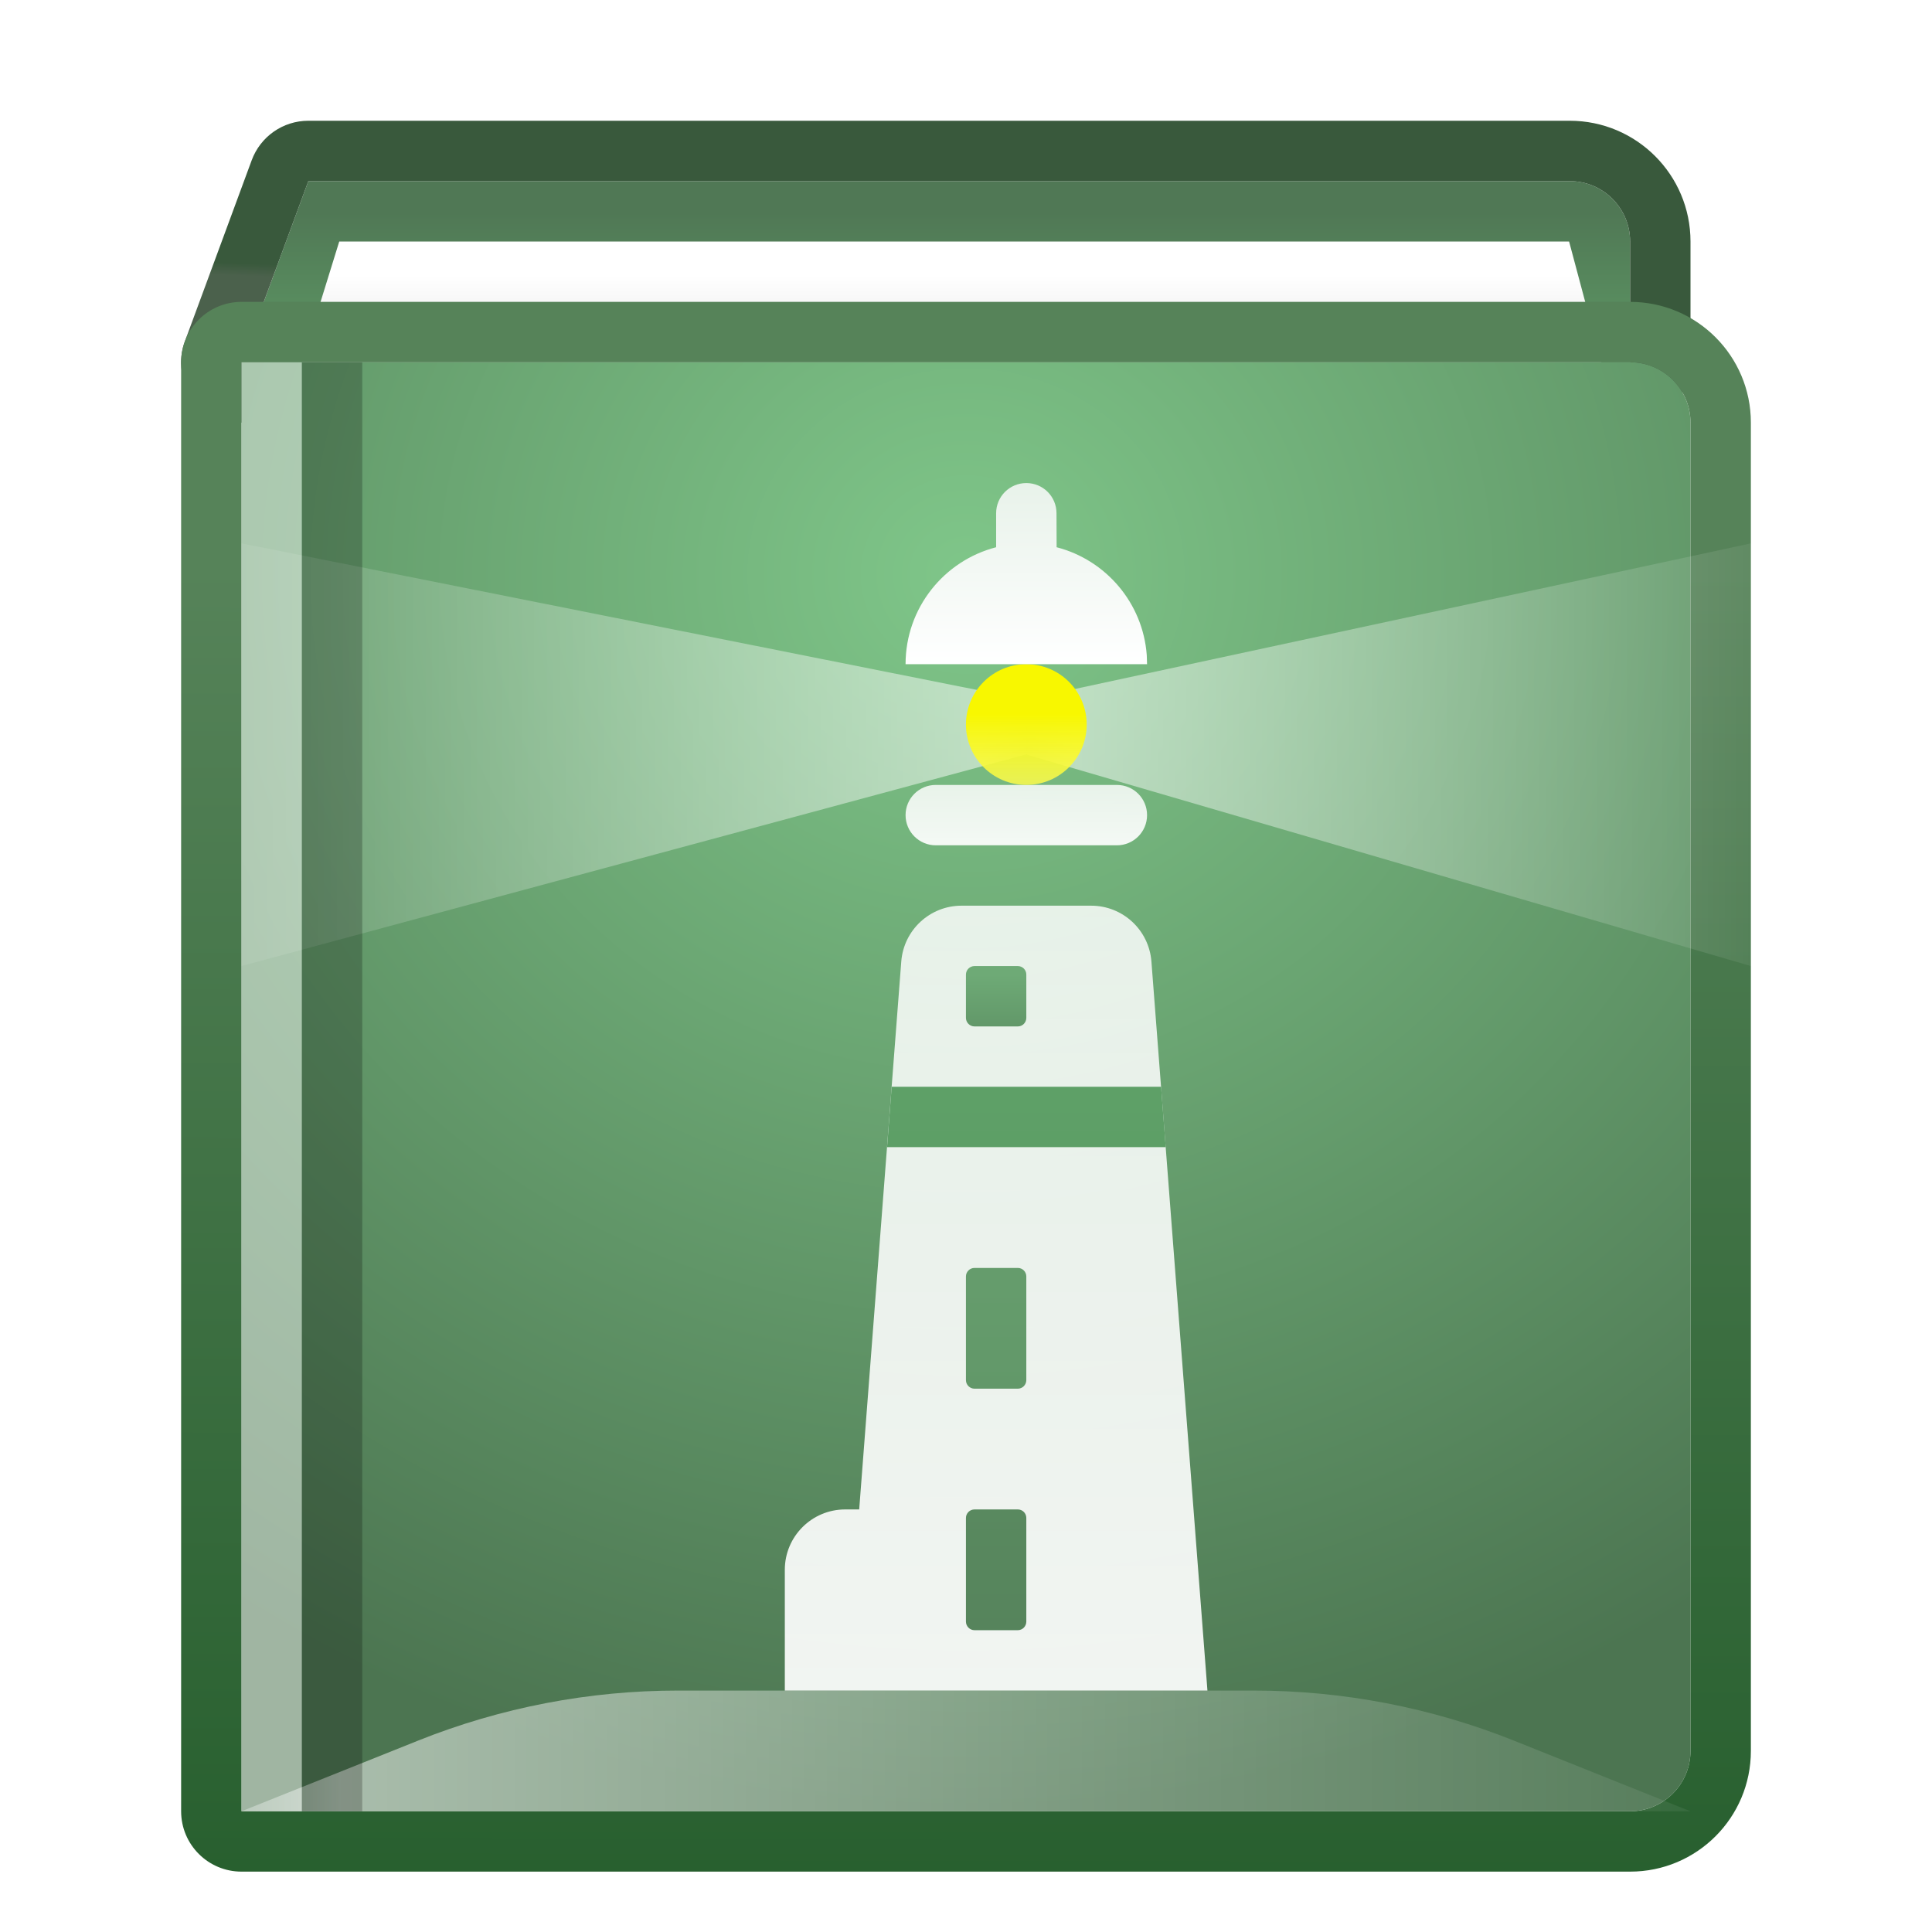 <svg xmlns="http://www.w3.org/2000/svg" width="32" height="32" viewBox="0 0 32 32">
  <defs>
    <filter id="deepin-manual-a" width="128.6%" height="131%" x="-14.3%" y="-17.2%" filterUnits="objectBoundingBox">
      <feOffset dy="1" in="SourceAlpha" result="shadowOffsetOuter1"/>
      <feGaussianBlur in="shadowOffsetOuter1" result="shadowBlurOuter1" stdDeviation=".5"/>
      <feColorMatrix in="shadowBlurOuter1" result="shadowMatrixOuter1" values="0 0 0 0 0   0 0 0 0 0   0 0 0 0 0  0 0 0 0.15 0"/>
      <feMerge>
        <feMergeNode in="shadowMatrixOuter1"/>
        <feMergeNode in="SourceGraphic"/>
      </feMerge>
    </filter>
    <linearGradient id="deepin-manual-b" x1="42.771%" x2="42.771%" y1="236.041%" y2="17.14%">
      <stop offset="0%" stop-color="#73CD7E"/>
      <stop offset="100%" stop-color="#507855"/>
    </linearGradient>
    <linearGradient id="deepin-manual-c" x1="8.22%" x2="9.075%" y1="52%" y2="48%">
      <stop offset="0%" stop-color="#4B614C"/>
      <stop offset="100%" stop-color="#39593C"/>
    </linearGradient>
    <linearGradient id="deepin-manual-d" x1="40.341%" x2="40.341%" y1="28.571%" y2="100%">
      <stop offset="0%" stop-color="#FFF"/>
      <stop offset="100%" stop-color="#E6E6E6"/>
    </linearGradient>
    <radialGradient id="deepin-manual-e" cx="50%" cy="14.563%" r="85.437%" fx="50%" fy="14.563%" gradientTransform="matrix(0 1 -1.044 0 .652 -.354)">
      <stop offset="0%" stop-color="#7FC689"/>
      <stop offset="100%" stop-color="#4C7551"/>
    </radialGradient>
    <linearGradient id="deepin-manual-f" x1="59.641%" x2="59.789%" y1="103.421%" y2="17.14%">
      <stop offset="0%" stop-color="#265E2D"/>
      <stop offset="100%" stop-color="#568359"/>
    </linearGradient>
    <linearGradient id="deepin-manual-g" x1="100%" x2="0%" y1="50%" y2="50%">
      <stop offset="0%" stop-color="#FFF" stop-opacity=".063"/>
      <stop offset="93.766%" stop-color="#FFF" stop-opacity=".52"/>
      <stop offset="100%" stop-color="#FFF" stop-opacity=".3"/>
    </linearGradient>
    <linearGradient id="deepin-manual-h" x1="100%" x2="0%" y1="50%" y2="50%">
      <stop offset="0%" stop-color="#FFF" stop-opacity=".063"/>
      <stop offset="93.278%" stop-color="#FFF" stop-opacity=".52"/>
      <stop offset="100%" stop-color="#FFF" stop-opacity=".3"/>
    </linearGradient>
    <linearGradient id="deepin-manual-i" x1="50%" x2="50%" y1="-21.606%" y2="144.775%">
      <stop offset="0%" stop-color="#FFF" stop-opacity=".813"/>
      <stop offset="100%" stop-color="#FFF" stop-opacity=".962"/>
    </linearGradient>
    <linearGradient id="deepin-manual-j" x1="50%" x2="50%" y1="-21.606%" y2="144.775%">
      <stop offset="0%" stop-color="#FFF" stop-opacity=".813"/>
      <stop offset="100%" stop-color="#FFF" stop-opacity=".962"/>
    </linearGradient>
    <linearGradient id="deepin-manual-k" x1="50%" x2="50%" y1="41.194%" y2="137.23%">
      <stop offset="0%" stop-color="#F8F700"/>
      <stop offset="100%" stop-color="#FFFE80" stop-opacity=".747"/>
    </linearGradient>
    <linearGradient id="deepin-manual-l" x1="50%" x2="50%" y1="0%" y2="100%">
      <stop offset="0%" stop-color="#E8F2EA"/>
      <stop offset="100%" stop-color="#FFF"/>
    </linearGradient>
    <linearGradient id="deepin-manual-m" x1="50%" x2="50%" y1="14.563%" y2="100%">
      <stop offset="0%" stop-color="#6EAA76"/>
      <stop offset="100%" stop-color="#629869"/>
    </linearGradient>
    <linearGradient id="deepin-manual-n" x1="50%" x2="50%" y1="14.563%" y2="100%">
      <stop offset="0%" stop-color="#659C6C"/>
      <stop offset="100%" stop-color="#629869"/>
    </linearGradient>
    <linearGradient id="deepin-manual-o" x1="50%" x2="50%" y1="0%" y2="100%">
      <stop offset="0%" stop-color="#59895F"/>
      <stop offset="100%" stop-color="#56845C"/>
    </linearGradient>
    <linearGradient id="deepin-manual-p" x1="100%" x2="0%" y1="50%" y2="50%">
      <stop offset="0%" stop-color="#FFF" stop-opacity=".063"/>
      <stop offset="93.278%" stop-color="#FFF" stop-opacity=".52"/>
      <stop offset="100%" stop-color="#FFF" stop-opacity=".3"/>
    </linearGradient>
    <linearGradient id="deepin-manual-q" x1="50%" x2="50%" y1="-106.348%" y2="252.148%">
      <stop offset="0%" stop-color="#5FA268"/>
      <stop offset="100%" stop-color="#5C9C65"/>
    </linearGradient>
  </defs>
  <g fill="none" fill-rule="evenodd" filter="url(#deepin-manual-a)" transform="translate(2.171 1.979)">
    <g transform="translate(.692)">
      <path fill="url(#deepin-manual-b)" d="M2.244,0.021 L23.137,0.021 C23.689,0.021 24.137,0.469 24.137,1.021 L24.137,3.021 L24.137,3.021 L1.137,3.021 L2.244,0.021 Z"/>
      <path fill="url(#deepin-manual-c)" fill-rule="nonzero" d="M23.137,-0.979 L2.244,-0.979 C1.825,-0.979 1.451,-0.718 1.306,-0.325 L0.199,2.675 C-0.042,3.328 0.441,4.021 1.137,4.021 L24.137,4.021 C24.689,4.021 25.137,3.574 25.137,3.021 L25.137,1.021 C25.137,-0.083 24.242,-0.979 23.137,-0.979 Z M23.137,0.021 C23.689,0.021 24.137,0.469 24.137,1.021 L24.137,3.021 L1.137,3.021 L2.244,0.021 L23.137,0.021 Z"/>
      <polygon fill="url(#deepin-manual-d)" fill-rule="nonzero" points="2.756 1.021 2.137 3.021 23.66 3.021 23.126 1.021"/>
      <path fill="url(#deepin-manual-e)" d="M1.137,3.021 L24.137,3.021 C24.689,3.021 25.137,3.469 25.137,4.021 L25.137,26.021 C25.137,26.574 24.689,27.021 24.137,27.021 L1.137,27.021 L1.137,27.021 L1.137,3.021 Z"/>
      <path fill="url(#deepin-manual-f)" fill-rule="nonzero" d="M24.137,2.021 L1.137,2.021 C0.585,2.021 0.137,2.469 0.137,3.021 L0.137,27.021 C0.137,27.574 0.585,28.021 1.137,28.021 L24.137,28.021 C25.242,28.021 26.137,27.126 26.137,26.021 L26.137,4.021 C26.137,2.917 25.242,2.021 24.137,2.021 Z M24.137,3.021 C24.689,3.021 25.137,3.469 25.137,4.021 L25.137,26.021 C25.137,26.574 24.689,27.021 24.137,27.021 L1.137,27.021 L1.137,3.021 L24.137,3.021 Z"/>
    </g>
    <polygon fill="url(#deepin-manual-g)" points="1.829 8.613 14.837 6.021 14.836 13.021 1.829 9.513" transform="matrix(-1 0 0 1 16.666 0)"/>
    <polygon fill="url(#deepin-manual-h)" points="14.837 8.604 26.829 6.021 26.826 13.021 14.837 9.521"/>
    <g transform="translate(1.351 4.088)">
      <path fill="url(#deepin-manual-i)" d="M9.477,20.934 L9.477,18.934 C9.477,18.381 9.925,17.934 10.477,17.934 L10.709,17.934 L11.406,8.857 C11.447,8.336 11.881,7.934 12.404,7.934 L14.551,7.934 C15.074,7.934 15.508,8.336 15.549,8.857 L16.477,20.934 L9.477,20.934 Z"/>
      <path fill="url(#deepin-manual-j)" d="M11.977,5.934 L14.977,5.934 C15.254,5.934 15.477,6.157 15.477,6.434 C15.477,6.71 15.254,6.934 14.977,6.934 L11.977,6.934 C11.701,6.934 11.477,6.71 11.477,6.434 C11.477,6.157 11.701,5.934 11.977,5.934 Z"/>
      <circle cx="13.477" cy="4.934" r="1" fill="url(#deepin-manual-k)"/>
      <path fill="url(#deepin-manual-l)" d="M13.477,0.934 C13.754,0.934 13.977,1.157 13.977,1.434 L13.979,1.997 C14.794,2.207 15.408,2.919 15.472,3.784 L15.477,3.934 L11.477,3.934 C11.477,3.002 12.115,2.219 12.977,1.997 L12.977,1.434 C12.977,1.157 13.201,0.934 13.477,0.934 Z"/>
      <path fill="url(#deepin-manual-m)" d="M12.619,8.934 L13.336,8.934 C13.414,8.934 13.477,8.997 13.477,9.075 L13.477,9.792 C13.477,9.87 13.414,9.934 13.336,9.934 L12.619,9.934 C12.541,9.934 12.477,9.87 12.477,9.792 L12.477,9.075 C12.477,8.997 12.541,8.934 12.619,8.934 Z"/>
      <path fill="url(#deepin-manual-n)" d="M12.619,13.934 L13.336,13.934 C13.414,13.934 13.477,13.997 13.477,14.075 L13.477,15.792 C13.477,15.87 13.414,15.934 13.336,15.934 L12.619,15.934 C12.541,15.934 12.477,15.87 12.477,15.792 L12.477,14.075 C12.477,13.997 12.541,13.934 12.619,13.934 Z"/>
      <path fill="url(#deepin-manual-o)" d="M12.619,17.934 L13.336,17.934 C13.414,17.934 13.477,17.997 13.477,18.075 L13.477,19.792 C13.477,19.87 13.414,19.934 13.336,19.934 L12.619,19.934 C12.541,19.934 12.477,19.87 12.477,19.792 L12.477,18.075 C12.477,17.997 12.541,17.934 12.619,17.934 Z"/>
      <path fill="url(#deepin-manual-p)" d="M17.246,20.934 C18.72,20.934 20.181,21.215 21.55,21.762 L24.47,22.931 C24.47,22.932 24.47,22.933 24.47,22.934 L0.477,22.934 L3.405,21.762 C4.774,21.215 6.235,20.934 7.709,20.934 L17.246,20.934 Z"/>
    </g>
    <g fill-rule="nonzero" transform="rotate(90 .657 3.343)">
      <polygon fill="#FFF" points=".336 1.171 24.336 1.171 24.336 2.171 .336 2.171" opacity=".468"/>
      <polygon fill="#000" points=".336 .171 24.336 .171 24.336 1.171 7.284 1.171 .336 1.171" opacity=".227"/>
    </g>
    <path fill="url(#deepin-manual-q)" d="M17.06,15.021 L17.137,16.021 L12.522,16.021 L12.598,15.021 L17.06,15.021 Z"/>
  </g>
</svg>
